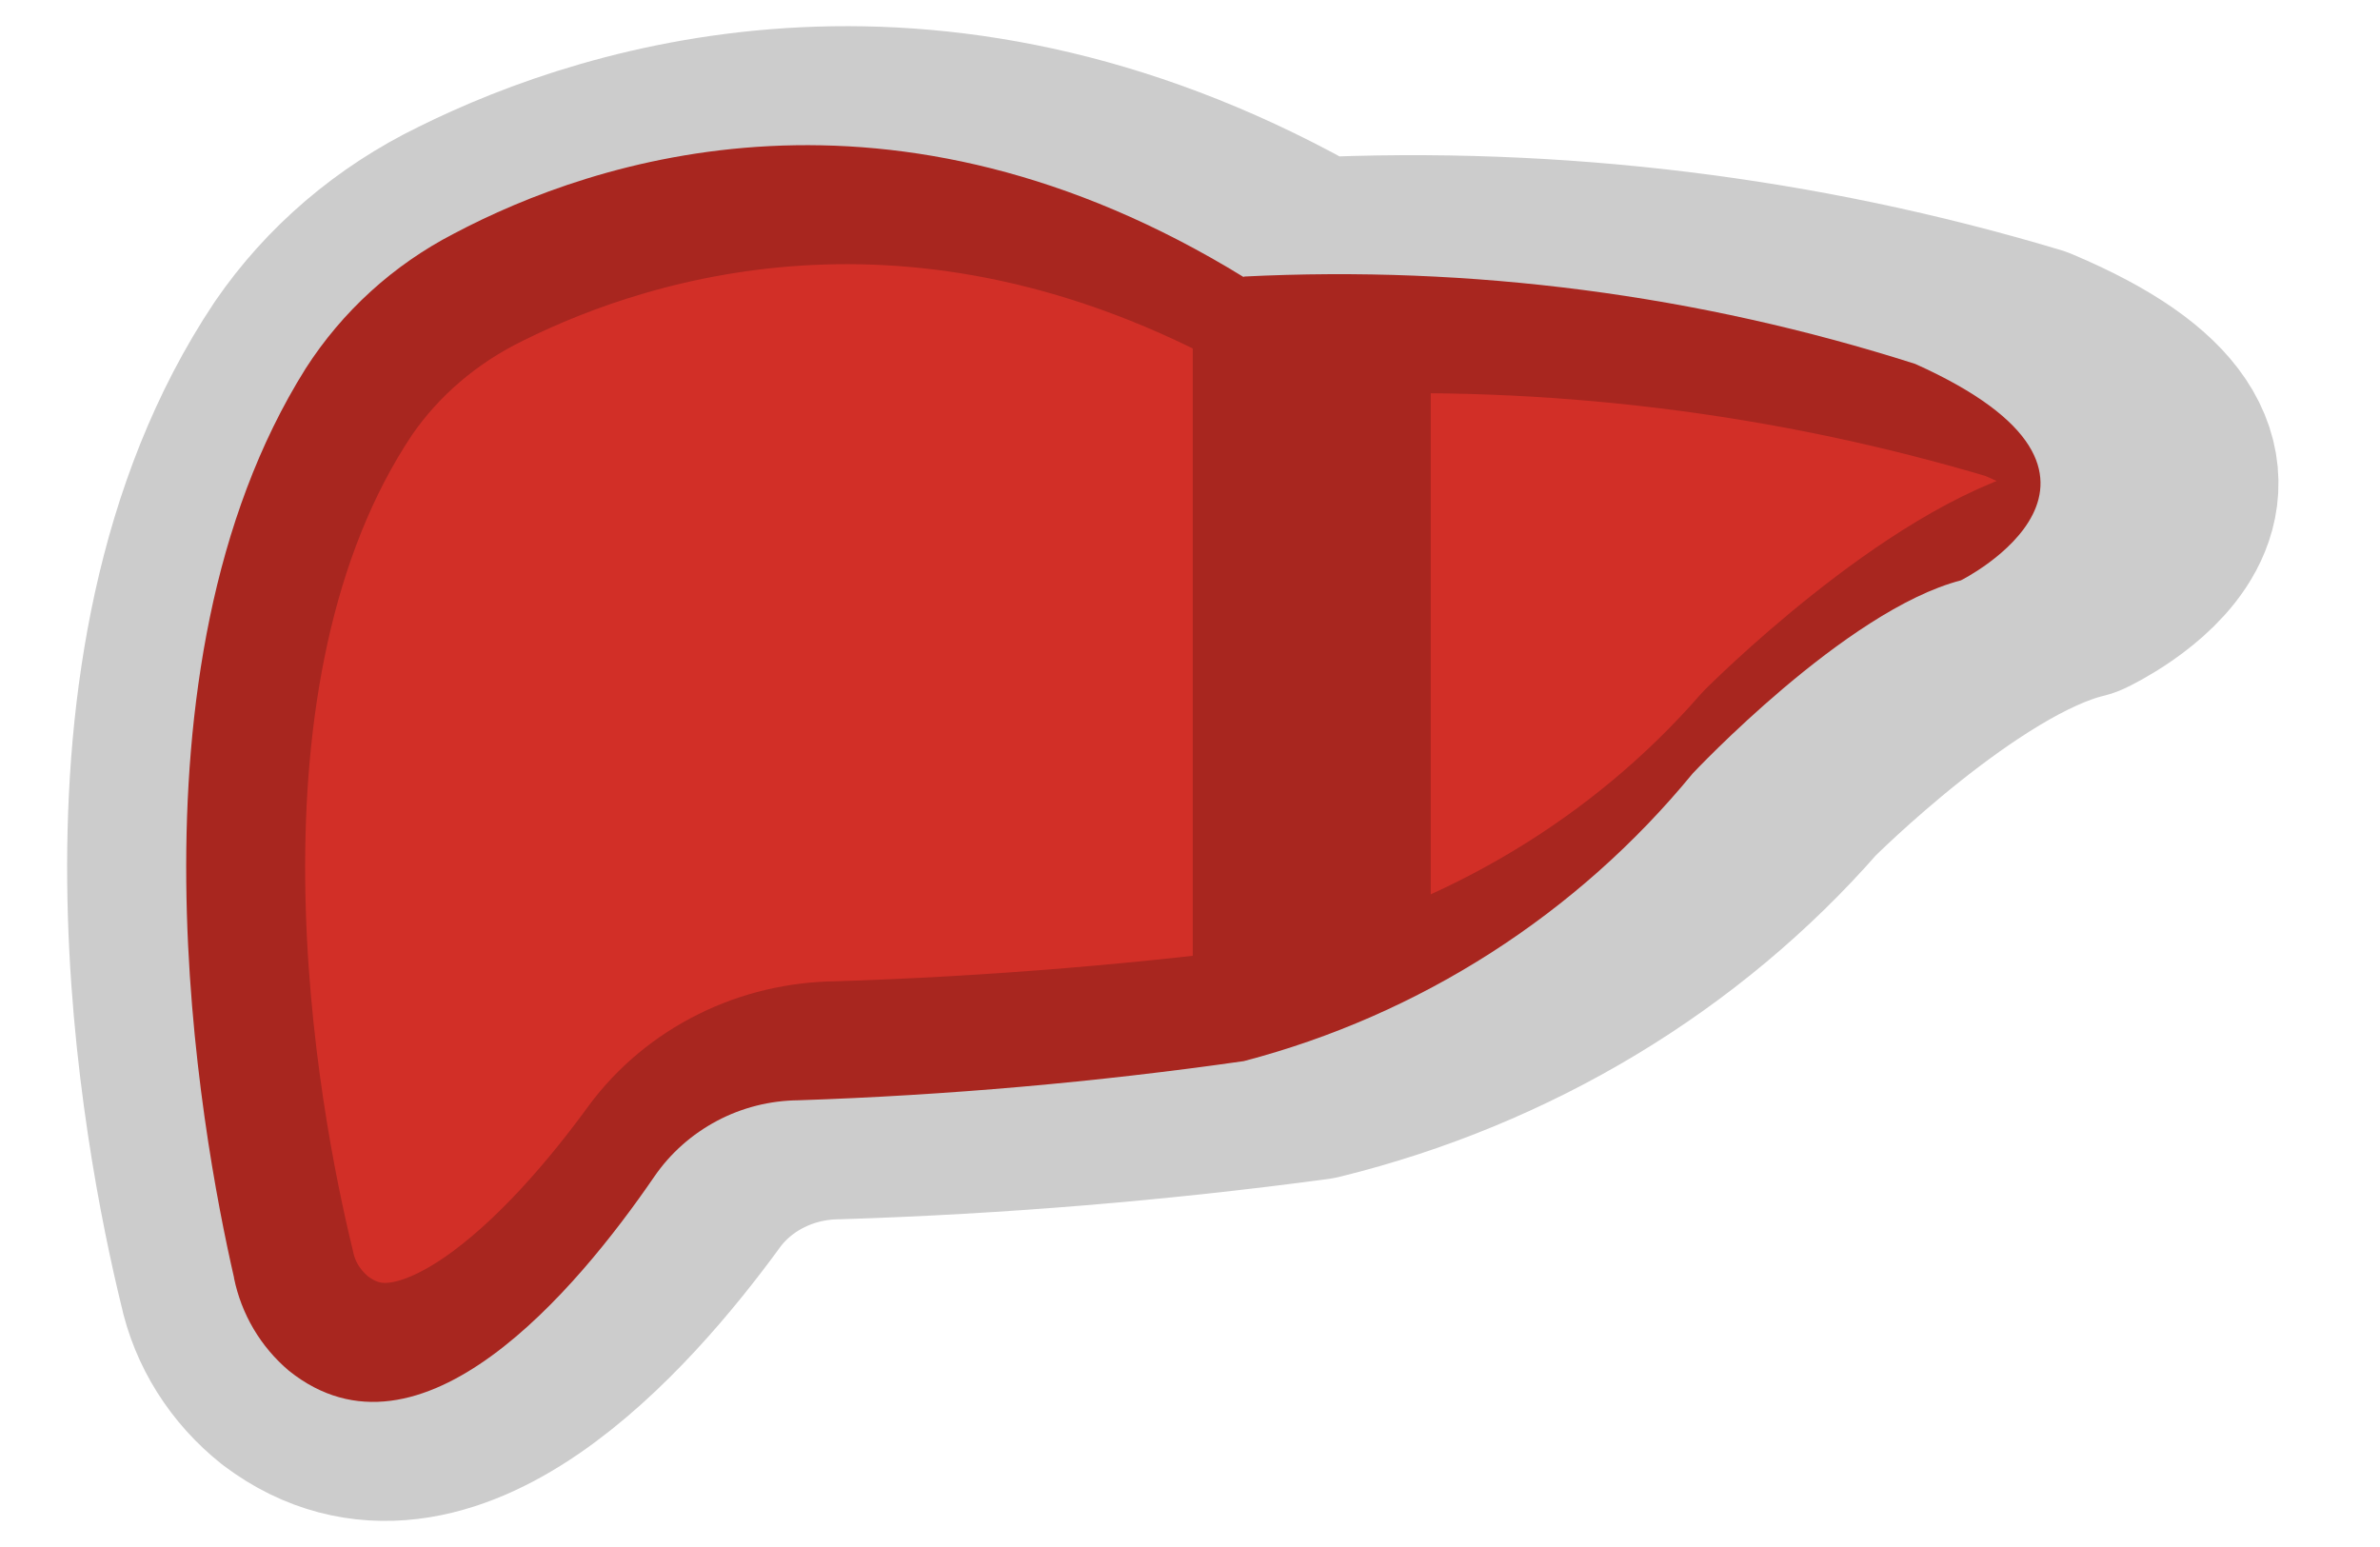 <svg width="20" height="13" viewBox="0 0 20 13" fill="none" xmlns="http://www.w3.org/2000/svg">
<path d="M1.967 10.738C1.686 9.515 0.976 5.633 2.569 3.096C2.877 2.616 3.306 2.226 3.813 1.964C5.001 1.335 7.49 0.508 10.452 2.329V8.917C9.212 9.094 7.962 9.204 6.71 9.246C6.471 9.248 6.236 9.307 6.025 9.419C5.814 9.531 5.633 9.691 5.498 9.888C4.844 10.842 3.533 12.403 2.428 11.519C2.19 11.318 2.028 11.043 1.966 10.738M10.452 2.323V8.917C11.933 8.529 13.253 7.683 14.224 6.5C14.224 6.5 15.51 5.128 16.478 4.877C16.478 4.877 18.214 4.01 16.094 3.058C14.273 2.477 12.362 2.228 10.452 2.324" fill="#D22F27"/>
<path d="M1.992 10.738C1.693 9.515 0.938 5.633 2.633 3.096C2.962 2.616 3.418 2.226 3.957 1.964C5.222 1.335 7.871 0.508 11.023 2.329V8.917C9.702 9.094 8.373 9.204 7.04 9.246C6.786 9.248 6.536 9.307 6.312 9.419C6.087 9.531 5.895 9.691 5.75 9.888C5.055 10.842 3.659 12.403 2.483 11.519C2.23 11.318 2.057 11.043 1.992 10.738M11.023 2.323V8.917C12.598 8.529 14.004 7.683 15.037 6.5C15.037 6.5 16.405 5.128 17.435 4.877C17.435 4.877 19.282 4.01 17.026 3.058C15.088 2.477 13.055 2.228 11.023 2.324" stroke="black" stroke-opacity="0.2" stroke-width="2" stroke-linecap="round" stroke-linejoin="round"/>
</svg>
